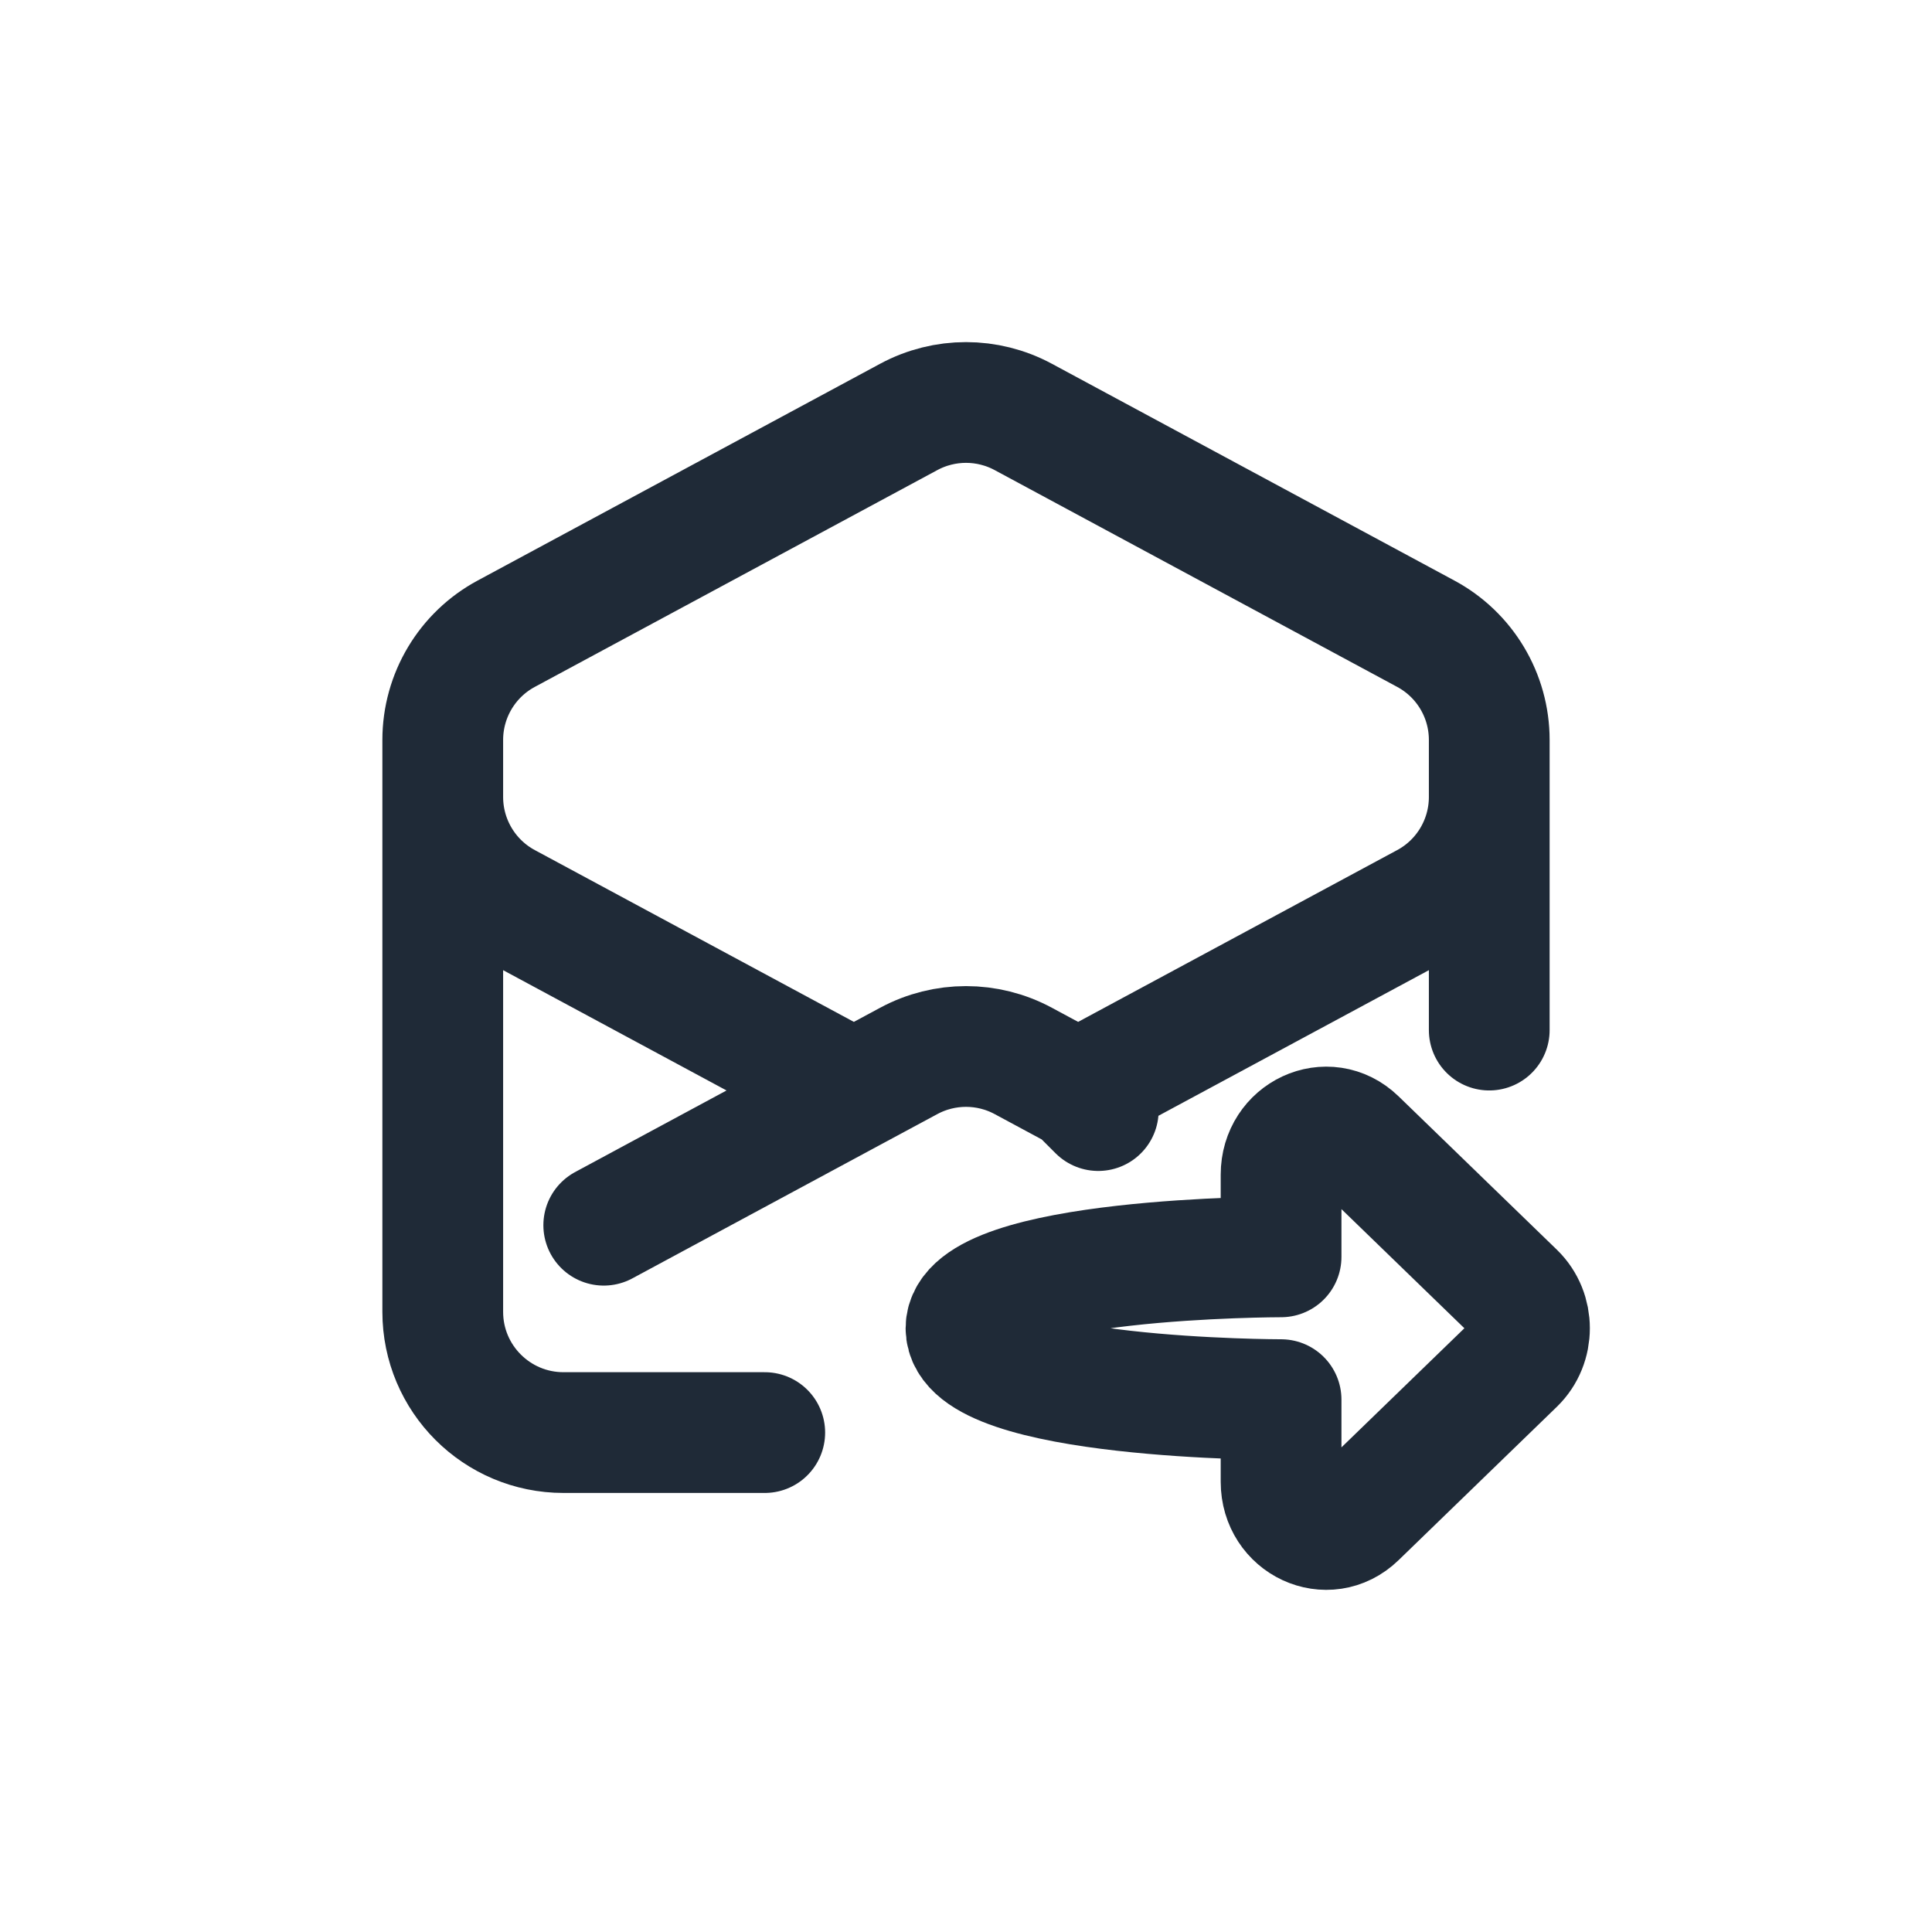 <svg width="24" height="24" viewBox="0 0 24 24" fill="none" xmlns="http://www.w3.org/2000/svg">
<g clip-path="url(#clip0_922_74937)">
<path d="M18.5 12.796V9.192C18.5 8.64 18.197 8.133 17.711 7.872L12.711 5.179C12.267 4.94 11.733 4.94 11.289 5.179L6.289 7.872C5.803 8.133 5.5 8.64 5.5 9.192L5.5 16.296C5.5 17.125 6.172 17.796 7 17.796H9.5M18.5 9.296V9.9C18.5 10.452 18.197 10.96 17.711 11.221L13.393 13.546M5.5 9.296V9.9C5.5 10.452 5.803 10.96 6.289 11.221L10.607 13.546M13.643 13.796L13.393 13.546M13.393 13.546L12.711 13.179C12.267 12.94 11.733 12.94 11.289 13.179L10.607 13.546M10.607 13.546L7.5 15.22" stroke="#1F2A37" stroke-width="1.5" stroke-linecap="round" stroke-linejoin="round"/>
<path d="M15.914 15.613C15.914 15.613 12 15.613 12 16.5C12 17.387 15.914 17.387 15.914 17.387V18.408C15.914 18.922 16.492 19.191 16.851 18.843L18.819 16.936C19.06 16.701 19.06 16.299 18.819 16.064L16.851 14.157C16.492 13.809 15.914 14.078 15.914 14.592V15.613Z" stroke="#1F2A37" stroke-width="1.5" stroke-linecap="round" stroke-linejoin="round"/>
</g>
<defs>
<clipPath id="clip0_922_74937">
<rect width="16" height="16" fill="white" transform="translate(4 4)"/>
</clipPath>
</defs>
</svg>
